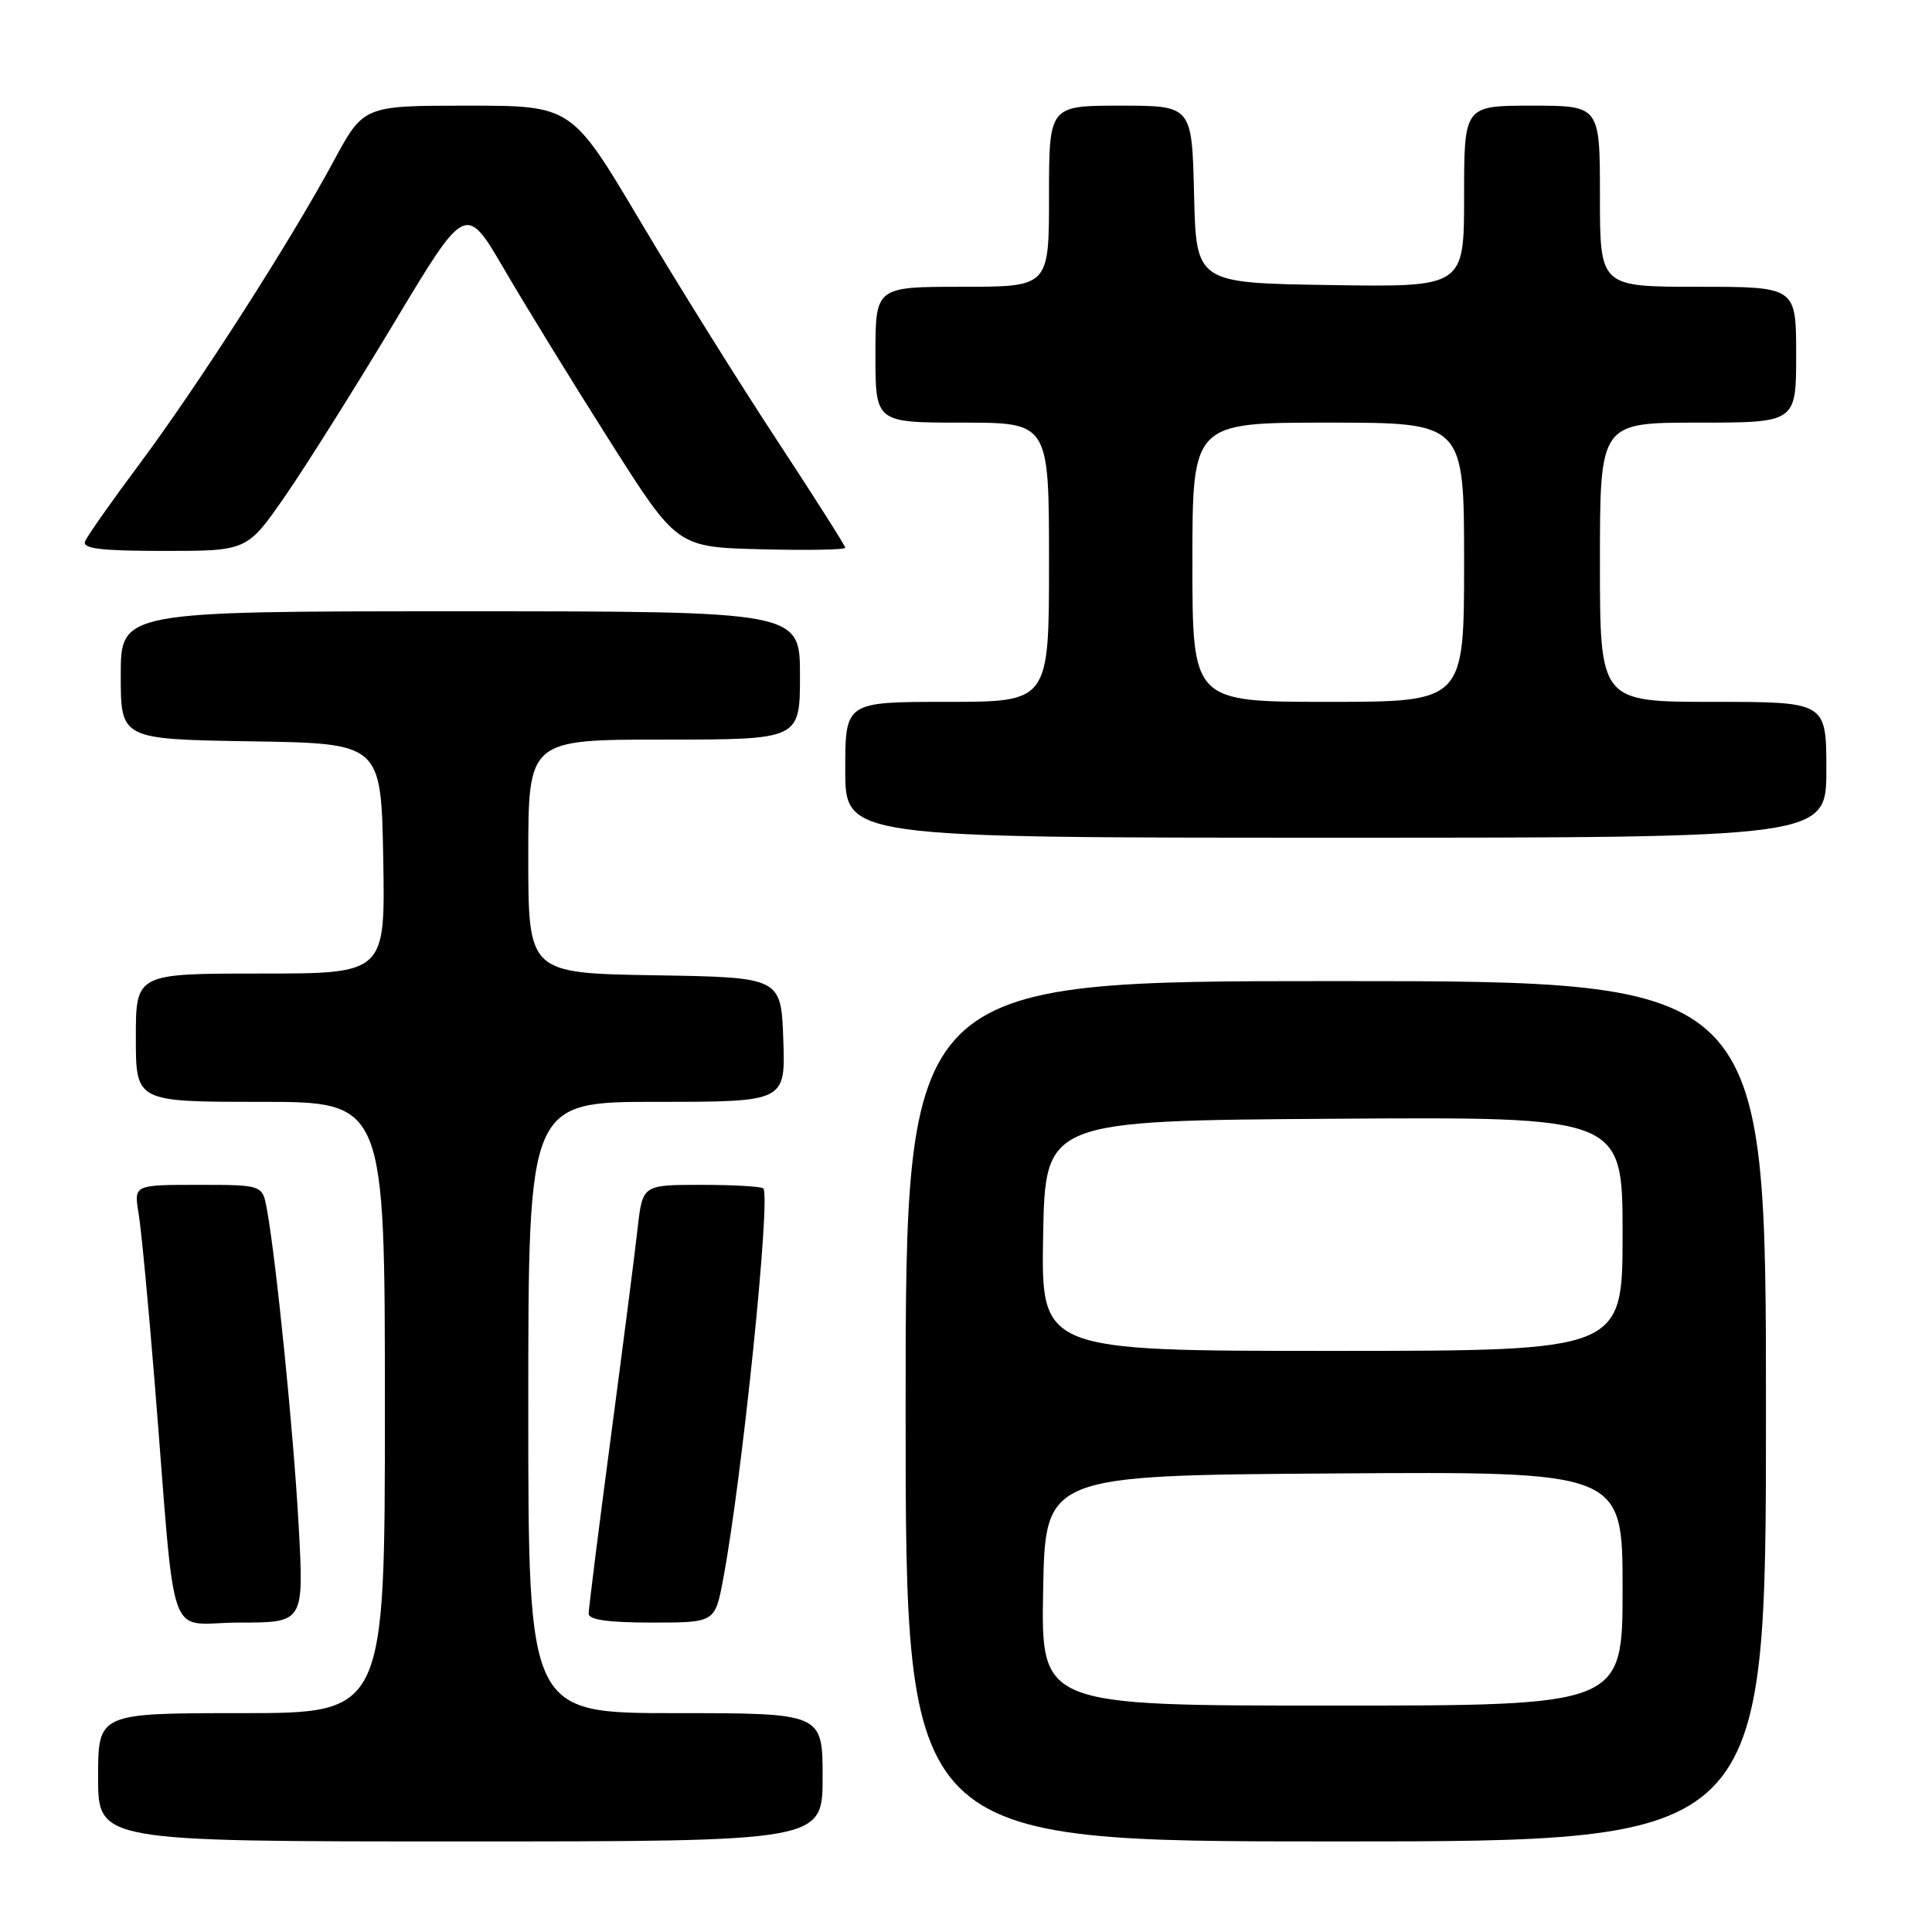 <?xml version="1.0" encoding="UTF-8" standalone="no"?>
<!DOCTYPE svg PUBLIC "-//W3C//DTD SVG 1.1//EN" "http://www.w3.org/Graphics/SVG/1.1/DTD/svg11.dtd" >
<svg xmlns="http://www.w3.org/2000/svg" xmlns:xlink="http://www.w3.org/1999/xlink" version="1.1" viewBox="0 0 256 256">
 <g >
 <path fill="currentColor"
d=" M 109.00 235.50 C 109.00 227.00 109.00 227.00 89.50 227.00 C 70.00 227.00 70.00 227.00 70.00 186.50 C 70.00 146.00 70.00 146.00 87.04 146.00 C 104.08 146.00 104.08 146.00 103.79 137.75 C 103.50 129.50 103.50 129.50 86.75 129.23 C 70.00 128.95 70.00 128.95 70.00 113.48 C 70.00 98.00 70.00 98.00 88.00 98.00 C 106.00 98.00 106.00 98.00 106.00 89.50 C 106.00 81.00 106.00 81.00 61.00 81.00 C 16.00 81.00 16.00 81.00 16.00 89.48 C 16.00 97.95 16.00 97.95 33.25 98.23 C 50.50 98.50 50.50 98.50 50.78 113.75 C 51.05 129.00 51.05 129.00 34.53 129.00 C 18.00 129.00 18.00 129.00 18.00 137.50 C 18.00 146.00 18.00 146.00 34.50 146.00 C 51.00 146.00 51.00 146.00 51.00 186.50 C 51.00 227.00 51.00 227.00 32.00 227.00 C 13.00 227.00 13.00 227.00 13.00 235.50 C 13.00 244.00 13.00 244.00 61.00 244.00 C 109.00 244.00 109.00 244.00 109.00 235.50 Z  M 234.00 187.00 C 234.00 130.00 234.00 130.00 177.00 130.00 C 120.00 130.00 120.00 130.00 120.00 187.00 C 120.00 244.00 120.00 244.00 177.00 244.00 C 234.00 244.00 234.00 244.00 234.00 187.00 Z  M 39.58 202.25 C 38.92 190.07 36.62 167.14 35.37 160.25 C 34.78 157.00 34.78 157.00 26.26 157.00 C 17.74 157.00 17.74 157.00 18.36 160.75 C 18.71 162.81 19.68 173.05 20.52 183.50 C 23.39 219.15 21.91 215.00 31.72 215.00 C 40.27 215.00 40.27 215.00 39.58 202.25 Z  M 95.82 209.25 C 98.32 196.03 102.17 158.50 101.14 157.47 C 100.88 157.21 97.17 157.00 92.91 157.00 C 85.14 157.00 85.14 157.00 84.49 162.75 C 84.14 165.91 82.53 178.43 80.92 190.57 C 79.31 202.71 78.00 213.17 78.00 213.82 C 78.00 214.63 80.60 215.00 86.37 215.00 C 94.74 215.00 94.74 215.00 95.82 209.25 Z  M 242.00 102.00 C 242.00 93.00 242.00 93.00 227.00 93.00 C 212.00 93.00 212.00 93.00 212.00 74.50 C 212.00 56.00 212.00 56.00 225.00 56.00 C 238.00 56.00 238.00 56.00 238.00 47.00 C 238.00 38.00 238.00 38.00 225.00 38.00 C 212.00 38.00 212.00 38.00 212.00 26.00 C 212.00 14.00 212.00 14.00 203.00 14.00 C 194.00 14.00 194.00 14.00 194.00 26.02 C 194.00 38.05 194.00 38.05 176.25 37.77 C 158.50 37.50 158.50 37.50 158.22 25.75 C 157.94 14.00 157.94 14.00 148.47 14.00 C 139.00 14.00 139.00 14.00 139.00 26.00 C 139.00 38.00 139.00 38.00 127.50 38.00 C 116.00 38.00 116.00 38.00 116.00 47.00 C 116.00 56.00 116.00 56.00 127.50 56.00 C 139.00 56.00 139.00 56.00 139.00 74.50 C 139.00 93.00 139.00 93.00 125.50 93.00 C 112.00 93.00 112.00 93.00 112.00 102.00 C 112.00 111.00 112.00 111.00 177.00 111.00 C 242.00 111.00 242.00 111.00 242.00 102.00 Z  M 37.81 65.69 C 40.59 61.67 47.10 51.31 52.29 42.66 C 61.72 26.95 61.72 26.95 66.84 35.73 C 69.65 40.55 75.95 50.80 80.84 58.50 C 89.72 72.50 89.72 72.50 100.86 72.78 C 106.99 72.94 112.00 72.85 112.00 72.58 C 112.00 72.32 107.92 65.89 102.93 58.30 C 97.94 50.71 89.78 37.64 84.80 29.25 C 75.74 14.00 75.74 14.00 61.96 14.00 C 48.17 14.00 48.17 14.00 44.19 21.39 C 38.44 32.05 26.18 51.16 18.44 61.54 C 14.76 66.47 11.53 71.06 11.27 71.75 C 10.90 72.70 13.39 73.00 21.77 73.00 C 32.75 73.00 32.75 73.00 37.81 65.69 Z  M 138.22 210.75 C 138.50 195.50 138.50 195.50 176.75 195.24 C 215.00 194.98 215.00 194.98 215.00 210.49 C 215.00 226.00 215.00 226.00 176.47 226.00 C 137.95 226.00 137.95 226.00 138.22 210.75 Z  M 138.22 163.75 C 138.50 148.50 138.50 148.50 176.75 148.24 C 215.00 147.98 215.00 147.98 215.00 163.49 C 215.00 179.00 215.00 179.00 176.47 179.00 C 137.95 179.00 137.95 179.00 138.22 163.75 Z  M 158.00 74.50 C 158.00 56.00 158.00 56.00 176.00 56.00 C 194.00 56.00 194.00 56.00 194.00 74.50 C 194.00 93.00 194.00 93.00 176.00 93.00 C 158.00 93.00 158.00 93.00 158.00 74.50 Z "/>
</g>
</svg>